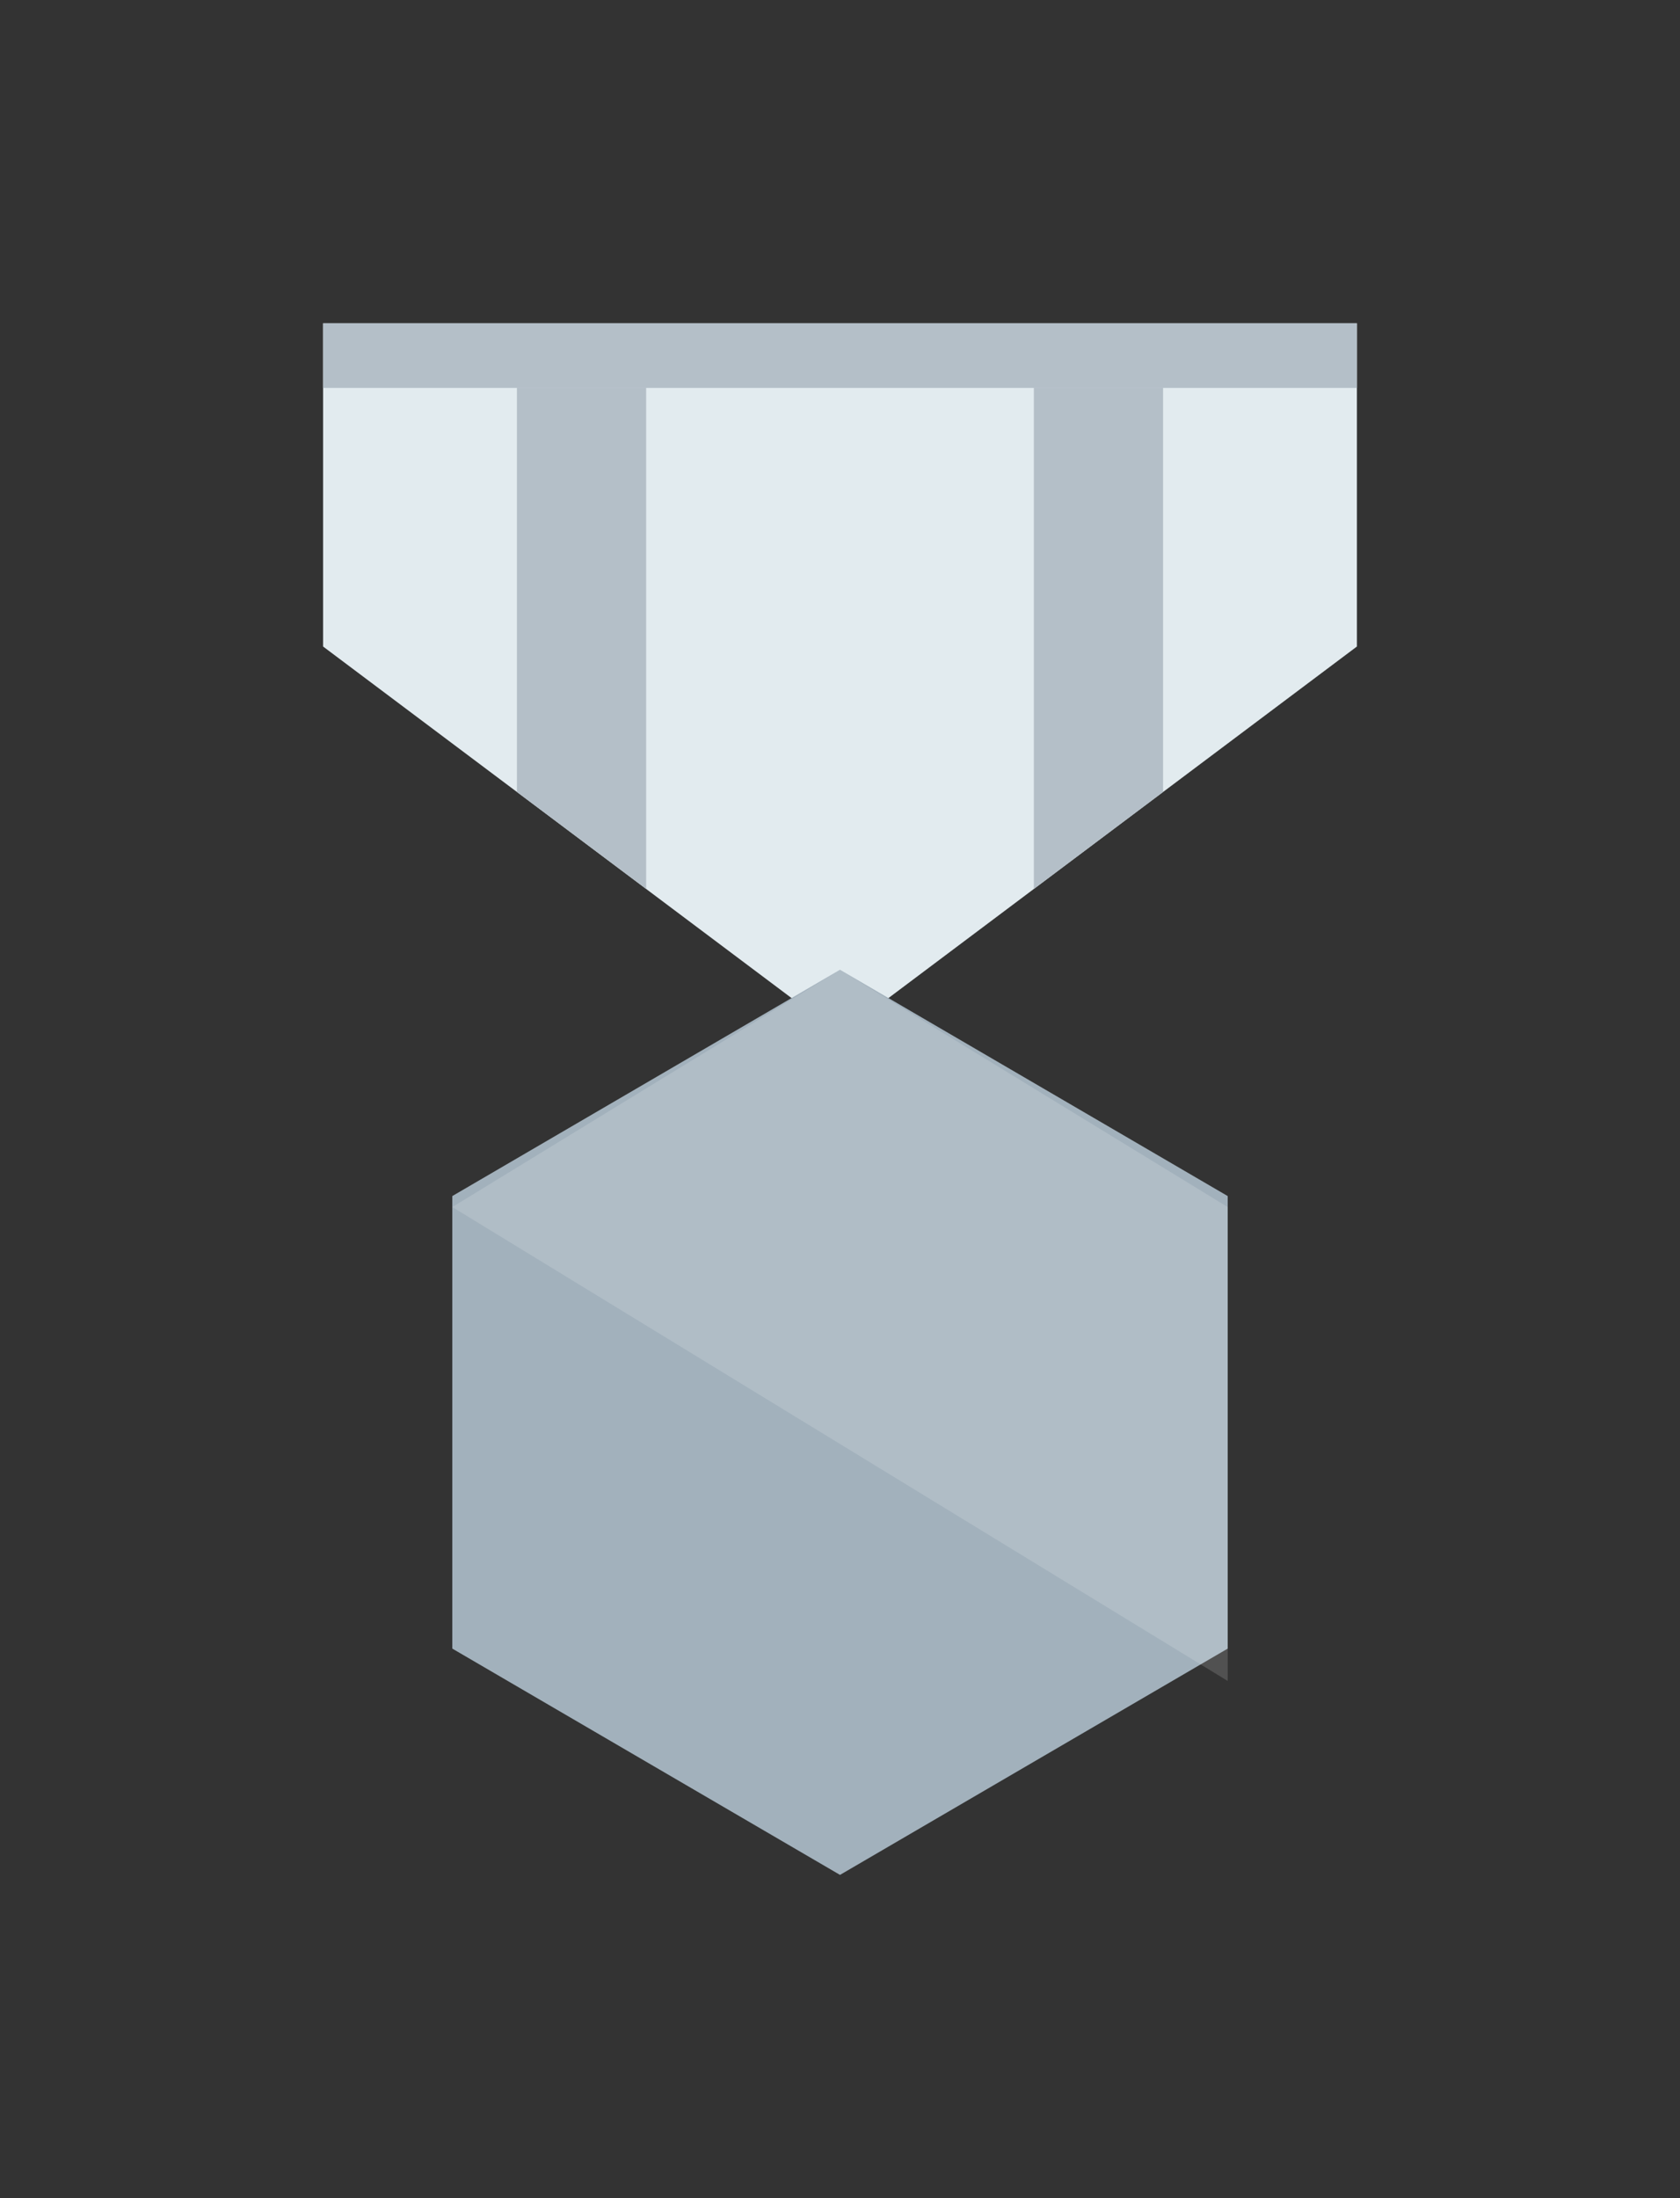 <svg id="Silver_medal" data-name="Silver medal" xmlns="http://www.w3.org/2000/svg" xmlns:xlink="http://www.w3.org/1999/xlink" viewBox="0 0 26 34"><rect x="0" y="0" width="26" height="34" fill="#333333" stroke="none"/><defs><style>.cls-1,.cls-2,.cls-3{fill:none;}.cls-1{clip-rule:evenodd;}.cls-3{fill-rule:evenodd;}.cls-4{clip-path:url(#clip-path);}.cls-5{fill:#e2ebef;}.cls-6{clip-path:url(#clip-path-2);}.cls-7{isolation:isolate;}.cls-8{clip-path:url(#clip-path-3);}.cls-9{clip-path:url(#clip-path-5);}.cls-10{fill:#b4bfc8;}.cls-11{clip-path:url(#clip-path-6);}.cls-12{clip-path:url(#clip-path-7);}.cls-13{fill:#a2b1bc;}.cls-14{clip-path:url(#clip-path-8);}.cls-15{fill:#fff;opacity:0.15;}</style><clipPath id="clip-path" transform="translate(5 5)"><polygon class="cls-1" points="0 0 16 0 16 5 8 11 0 5 0 0"/></clipPath><clipPath id="clip-path-2" transform="translate(5 5)"><path class="cls-1" d="M3,1H5V14H3Zm8,0h2V14H11Z"/></clipPath><clipPath id="clip-path-3" transform="translate(5 5)"><rect class="cls-2" width="16" height="11"/></clipPath><clipPath id="clip-path-5" transform="translate(5 5)"><rect class="cls-2" x="3" y="1" width="10" height="13"/></clipPath><clipPath id="clip-path-6" transform="translate(5 5)"><rect class="cls-2" width="16" height="1"/></clipPath><clipPath id="clip-path-7" transform="translate(5 5)"><polygon class="cls-1" points="2 13.5 8 10 14 13.5 14 20.5 8 24 2 20.5 2 13.5"/></clipPath><clipPath id="clip-path-8" transform="translate(5 5)"><polygon class="cls-1" points="2 13.67 8 10 14 13.67 14 21 2 13.67"/></clipPath></defs><title>Silver-Medal-Small</title><g class="cls-4"><rect class="cls-5" width="26" height="21"/></g><g class="cls-6"><g class="cls-7"><g class="cls-8"><g class="cls-4"><g class="cls-9"><rect class="cls-10" width="26" height="21"/></g></g></g></g></g><g class="cls-11"><rect class="cls-10" width="26" height="11"/></g><g class="cls-12"><rect class="cls-13" x="2" y="10" width="22" height="24"/></g><g class="cls-14"><rect class="cls-15" x="2" y="10" width="22" height="21"/></g></svg>